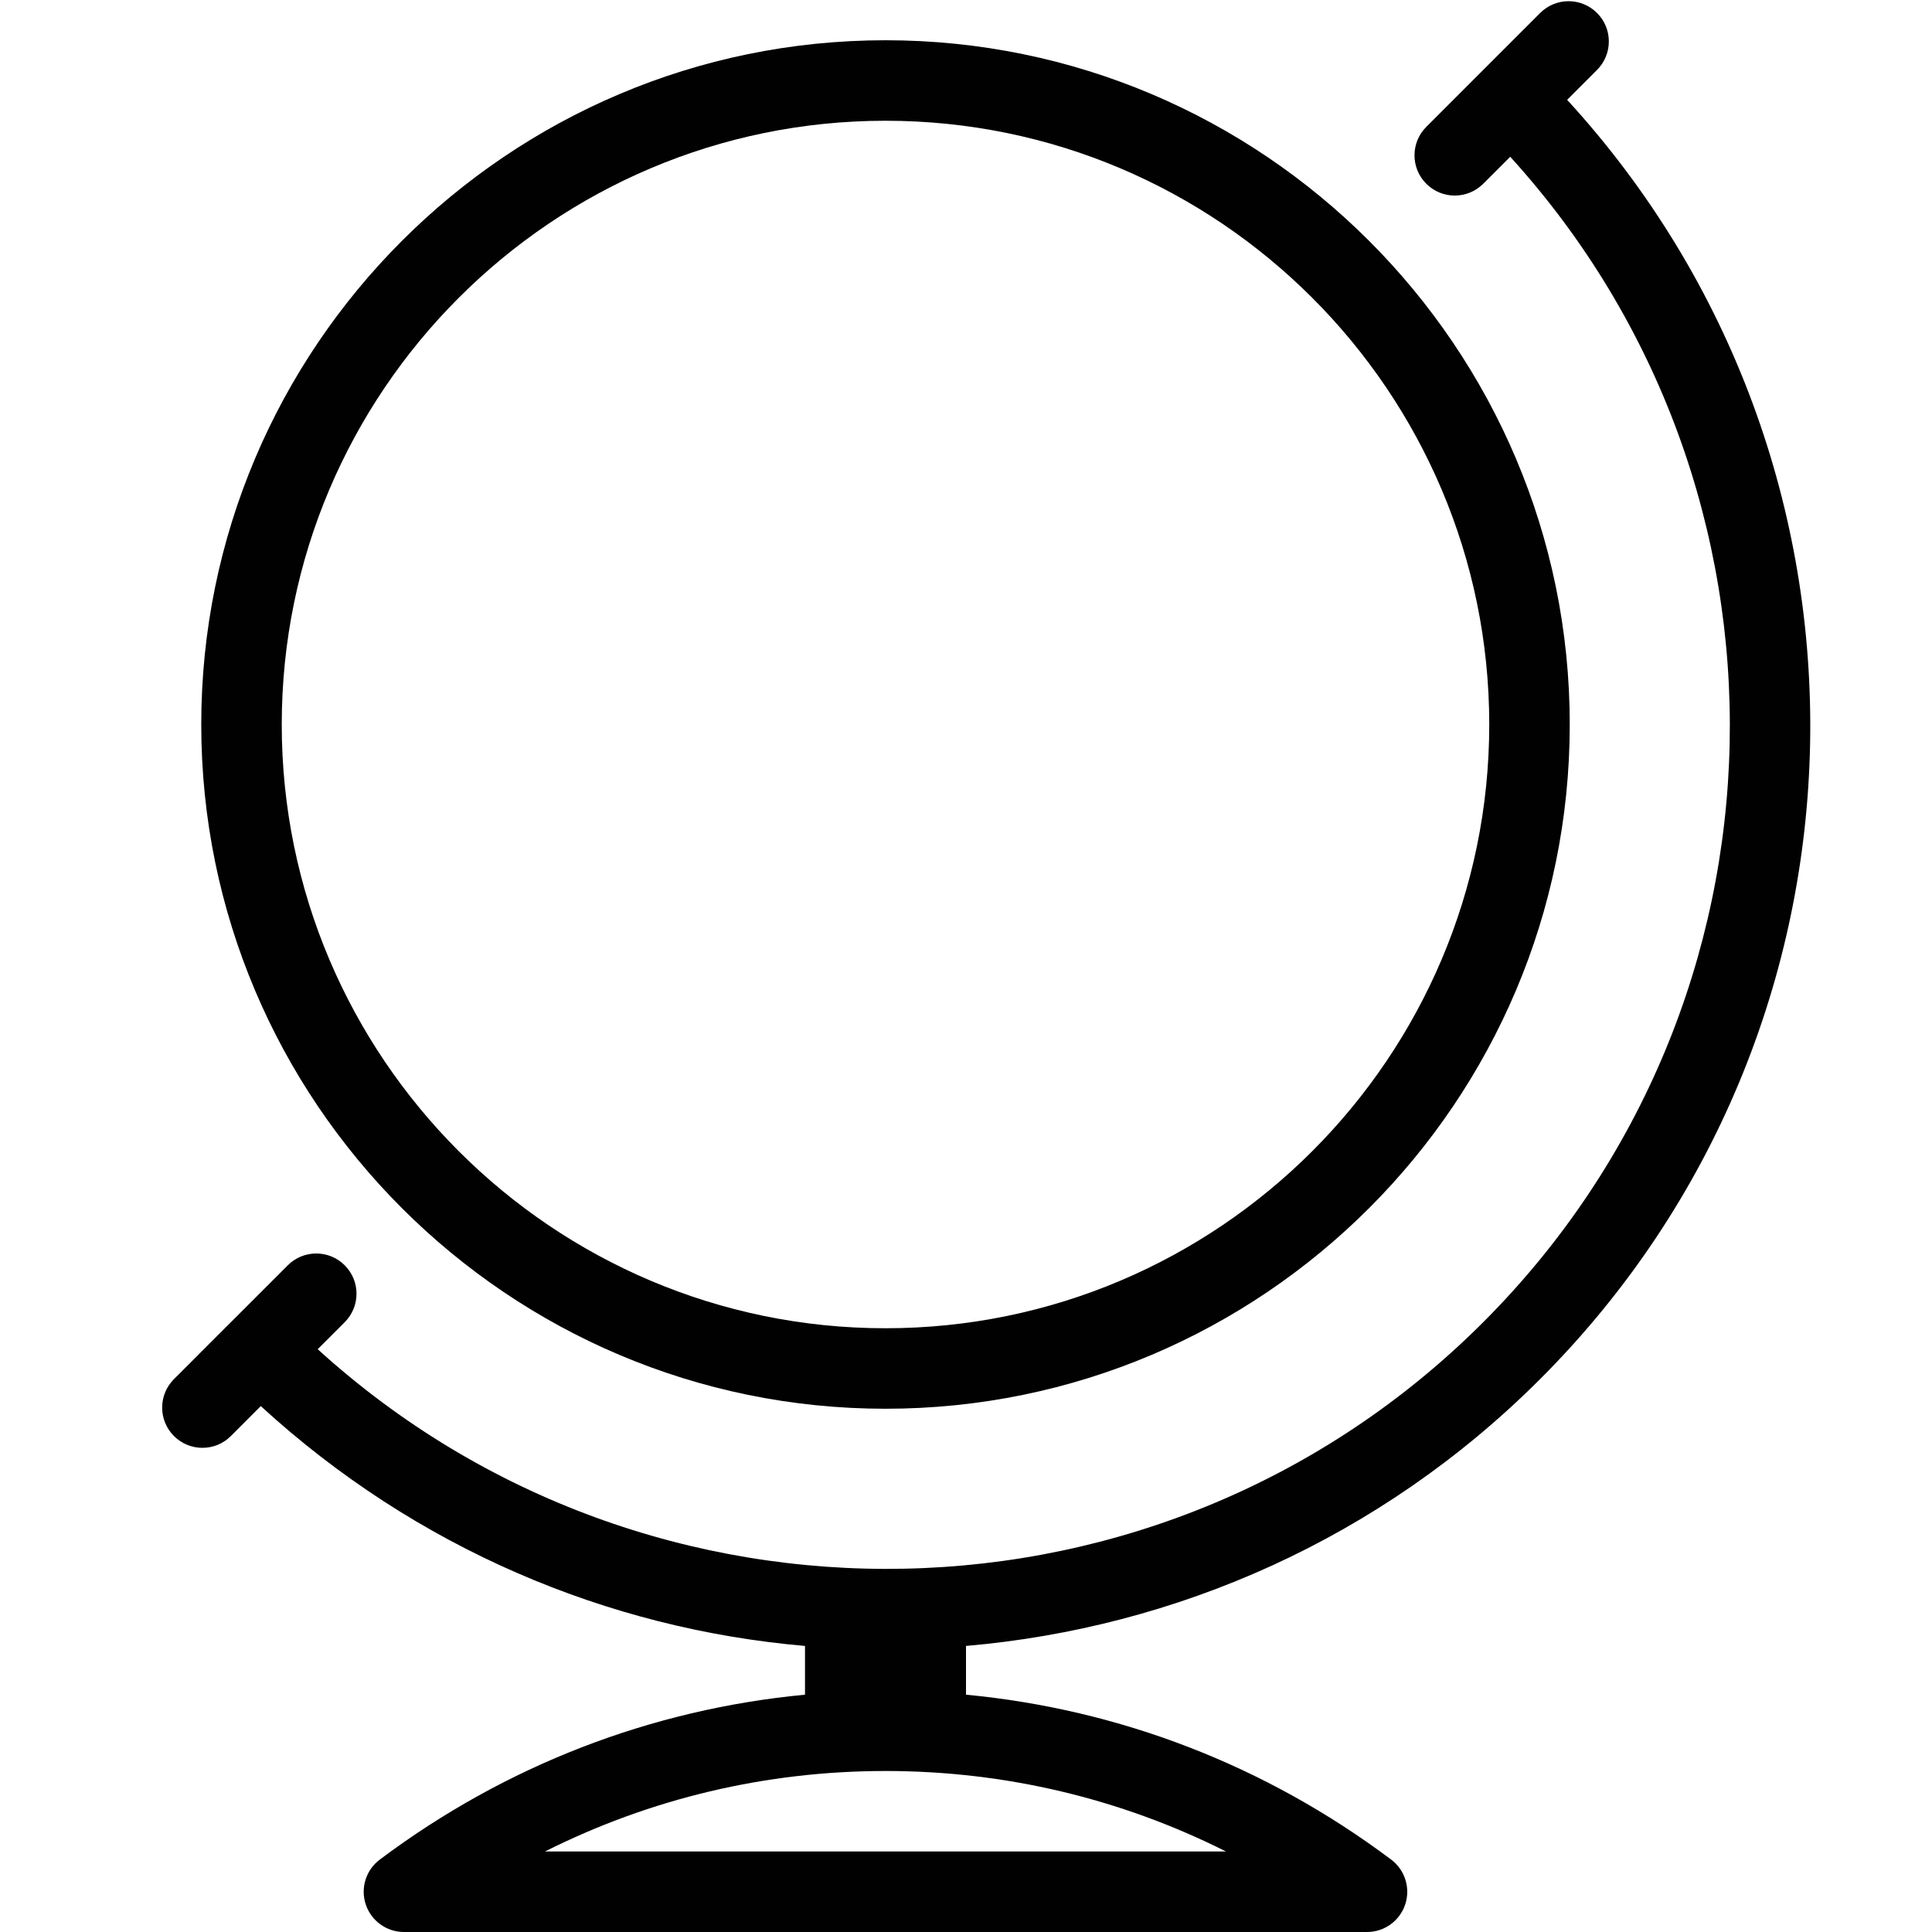 <?xml version="1.0" encoding="utf-8"?>
<!-- Generator: Adobe Illustrator 17.0.0, SVG Export Plug-In . SVG Version: 6.00 Build 0)  -->
<!DOCTYPE svg PUBLIC "-//W3C//DTD SVG 1.1//EN" "http://www.w3.org/Graphics/SVG/1.1/DTD/svg11.dtd">
<svg version="1.1" id="Layer_1" xmlns="http://www.w3.org/2000/svg" xmlns:xlink="http://www.w3.org/1999/xlink" x="0px" y="0px"
	 width="48px" height="48px" viewBox="0 0 48 48" enable-background="new 0 0 48 48" xml:space="preserve">
<g>
	<path fill="#010101" d="M22,35c9.374,0,17-7.626,17-17S31.374,1,22,1S5,8.626,5,18S12.626,35,22,35z M22,3c8.271,0,15,6.729,15,15
		s-6.729,15-15,15c-8.272,0-15-6.729-15-15S13.728,3,22,3z"/>
	<path fill="#010101" d="M38.263,34.264c8.729-8.729,8.936-22.772,0.672-31.784l0.743-0.743c0.391-0.391,0.391-1.024,0-1.414
		c-0.391-0.391-1.023-0.391-1.414,0l-1.411,1.411c-0.001,0.001-0.003,0.002-0.004,0.003s-0.002,0.003-0.003,0.004l-1.41,1.411
		c-0.391,0.391-0.391,1.024,0,1.414c0.195,0.195,0.451,0.293,0.707,0.293c0.255,0,0.511-0.098,0.707-0.293l0.671-0.671
		c7.485,8.232,7.277,21.007-0.672,28.956c-7.948,7.95-20.724,8.155-28.956,0.67l0.671-0.671c0.391-0.391,0.391-1.024,0-1.414
		c-0.391-0.391-1.023-0.391-1.414,0l-1.413,1.413c0,0-0.001,0.001-0.001,0.001S5.735,32.85,5.735,32.85l-1.413,1.414
		c-0.391,0.391-0.391,1.024,0,1.414c0.195,0.195,0.451,0.293,0.707,0.293s0.512-0.097,0.707-0.293l0.743-0.744
		c3.859,3.538,8.627,5.536,13.521,5.959v1.211c-3.819,0.363-7.438,1.753-10.563,4.096c-0.345,0.258-0.486,0.708-0.35,1.116
		C9.224,47.725,9.605,48,10.036,48h23.927c0.431,0,0.812-0.275,0.949-0.684c0.135-0.408-0.005-0.858-0.35-1.116
		c-3.125-2.342-6.744-3.733-10.562-4.096v-1.211C29.206,40.443,34.288,38.239,38.263,34.264z M13.539,46c2.617-1.315,5.49-2,8.461-2
		c2.97,0,5.844,0.685,8.46,2H13.539z"/>
</g>
</svg>
